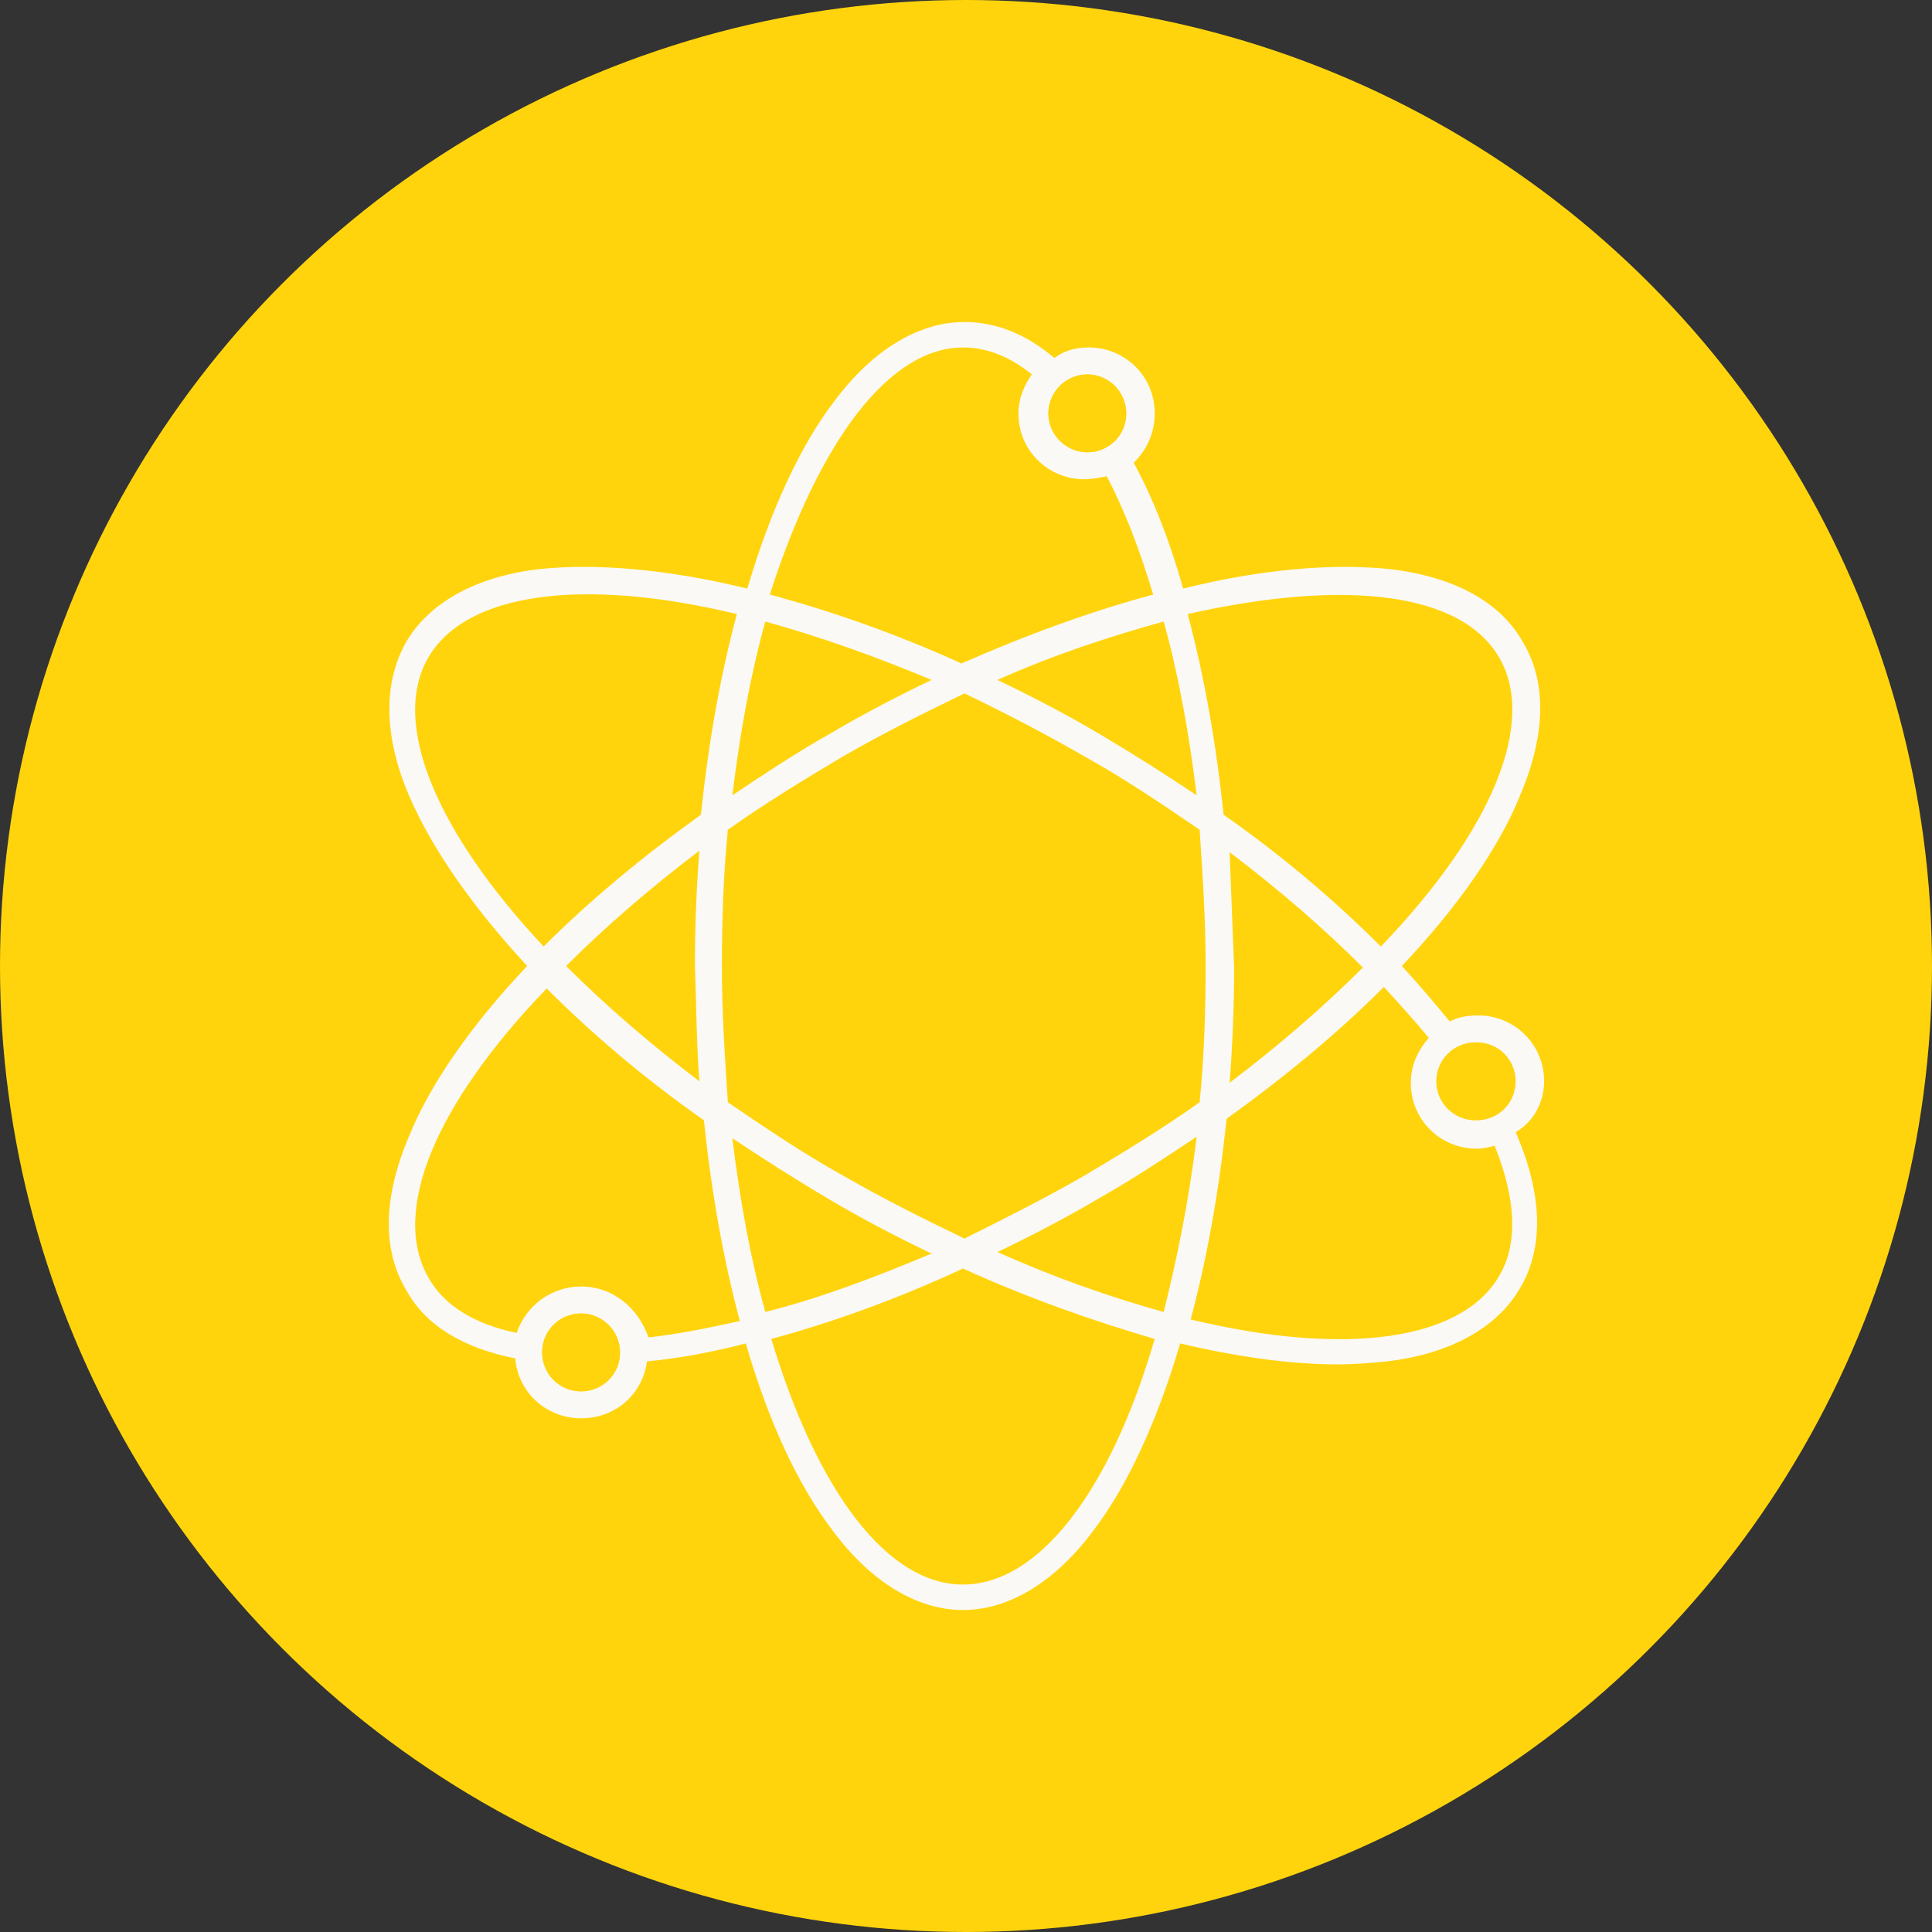 <?xml version="1.0" encoding="utf-8"?>
<!-- Generator: Adobe Illustrator 20.0.0, SVG Export Plug-In . SVG Version: 6.00 Build 0)  -->
<svg version="1.1" id="Capa_1" xmlns="http://www.w3.org/2000/svg" xmlns:xlink="http://www.w3.org/1999/xlink" x="0px" y="0px"
	 viewBox="0 0 129 129" style="enable-background:new 0 0 129 129;" xml:space="preserve">
<rect x="0" y="0" width="129" height="129" fill="#333333" stroke="none"/>
<style type="text/css">
	.st0{fill:#FFD40C;}
	.st1{fill:#FBF9F6;}
</style>
<circle class="st0" cx="64.5" cy="64.5" r="64.5"/>
<g>
	<path class="st1" d="M103.1,72.2c0-2.5-2-4.4-4.4-4.4c-0.7,0-1.3,0.1-1.9,0.4c-1-1.2-2-2.4-3.2-3.7c3.7-3.9,6.5-7.9,7.9-11.4
		c1.7-4,1.8-7.5,0.2-10.2c-1.5-2.7-4.6-4.4-8.9-4.9C89,37.6,84.2,38,79,39.3c-0.9-3.2-2-6-3.3-8.4c0.9-0.9,1.4-2,1.4-3.3
		c0-2.5-2-4.4-4.4-4.4c-0.9,0-1.6,0.2-2.3,0.7c-1.9-1.6-3.9-2.4-6-2.4c-3,0-6.1,1.8-8.7,5.3c-2.3,3-4.3,7.4-5.8,12.5
		C44.6,38,39.8,37.6,36,38c-4.3,0.5-7.4,2.3-8.9,4.9c-1.5,2.7-1.5,6.2,0.2,10.2c1.5,3.5,4.2,7.4,7.9,11.4c-3.7,3.9-6.5,7.9-7.9,11.4
		c-1.7,4-1.8,7.5-0.2,10.2c1.3,2.4,3.8,3.9,7.3,4.6c0.2,2.3,2.1,4,4.4,4c2.3,0,4.1-1.6,4.4-3.8c2.1-0.2,4.3-0.6,6.6-1.2
		c1.5,5.2,3.5,9.5,5.8,12.5c2.6,3.5,5.7,5.3,8.7,5.3c3,0,6.1-1.8,8.7-5.3c2.3-3,4.3-7.4,5.8-12.5c3.8,0.9,7.4,1.4,10.5,1.4
		c1.2,0,2.3-0.1,3.3-0.2c4.3-0.5,7.4-2.3,8.9-4.9c1.6-2.7,1.5-6.3-0.3-10.4C102.4,74.9,103.1,73.6,103.1,72.2z M101.2,72.2
		c0,1.5-1.2,2.6-2.6,2.6c-1.5,0-2.6-1.2-2.6-2.6c0-1.5,1.2-2.6,2.6-2.6C100.1,69.6,101.2,70.8,101.2,72.2z M100.1,43.9
		c2.5,4.3-0.4,11.5-7.9,19.3c-3-3-6.5-6-10.5-8.8c-0.5-4.8-1.3-9.3-2.4-13.4C90,38.6,97.6,39.6,100.1,43.9z M77.7,87.6
		c-3.6-1-7.3-2.3-11.1-4c2.3-1.1,4.6-2.3,6.8-3.6c2.3-1.3,4.4-2.7,6.5-4.1C79.4,80.1,78.6,84,77.7,87.6z M51.1,87.6
		c-1-3.6-1.7-7.5-2.2-11.6c2.1,1.4,4.3,2.8,6.5,4.1c2.2,1.3,4.5,2.5,6.8,3.6C58.4,85.3,54.7,86.7,51.1,87.6z M51.1,41.5
		c3.6,1,7.3,2.3,11.1,3.9c-2.3,1.1-4.6,2.3-6.8,3.6c-2.3,1.3-4.4,2.7-6.5,4.1C49.4,49,50.1,45.1,51.1,41.5z M56.3,78.5
		c-2.7-1.5-5.2-3.2-7.7-4.9c-0.2-3-0.4-6-0.4-9.1c0-3,0.1-6.1,0.4-9.1c2.4-1.7,5-3.3,7.7-4.9c2.6-1.5,5.4-2.9,8.1-4.2
		c2.7,1.3,5.4,2.7,8,4.2c2.7,1.5,5.2,3.2,7.7,4.9c0.2,3,0.4,6,0.4,9.1c0,3-0.1,6.1-0.4,9.1c-2.4,1.7-5,3.3-7.7,4.9
		c-2.6,1.5-5.4,2.9-8,4.2C61.7,81.4,58.9,80,56.3,78.5z M46.7,72.2c-3.3-2.5-6.3-5.1-8.9-7.7c2.6-2.6,5.6-5.2,8.9-7.7
		c-0.2,2.5-0.3,5.1-0.3,7.7C46.5,67.1,46.5,69.7,46.7,72.2z M77.7,41.5c1,3.6,1.7,7.5,2.2,11.6c-2.1-1.4-4.3-2.8-6.5-4.1
		c-2.2-1.3-4.5-2.5-6.8-3.6C70.4,43.7,74.1,42.5,77.7,41.5z M82.1,56.9c3.3,2.5,6.3,5.1,8.9,7.7c-2.6,2.6-5.6,5.2-8.9,7.7
		c0.2-2.5,0.3-5.1,0.3-7.7C82.3,61.9,82.2,59.4,82.1,56.9z M75.2,27.6c0,1.5-1.2,2.6-2.6,2.6S70,29,70,27.6s1.2-2.6,2.6-2.6
		S75.2,26.2,75.2,27.6z M64.3,23.2c1.6,0,3.1,0.6,4.6,1.8c-0.5,0.7-0.9,1.6-0.9,2.6c0,2.5,2,4.4,4.4,4.4c0.5,0,1-0.1,1.5-0.2
		c1.2,2.3,2.2,4.9,3.1,7.9c-4.1,1.1-8.5,2.7-12.8,4.6c-4.4-2-8.7-3.5-12.8-4.6C54.7,29.4,59.4,23.2,64.3,23.2z M28.6,43.9
		c2.5-4.3,10.2-5.4,20.6-2.9c-1.1,4.1-1.9,8.6-2.4,13.4c-3.9,2.8-7.4,5.7-10.5,8.8C29,55.4,26.1,48.2,28.6,43.9z M38.8,92.9
		c-1.5,0-2.6-1.2-2.6-2.6c0-1.5,1.2-2.6,2.6-2.6c1.4,0,2.6,1.2,2.6,2.6C41.4,91.8,40.2,92.9,38.8,92.9z M38.8,85.9
		c-2,0-3.7,1.3-4.3,3.1c-2.9-0.6-4.9-1.9-5.9-3.7C26.1,80.9,29,73.8,36.5,66c3,3,6.5,6,10.5,8.8c0.5,4.8,1.3,9.3,2.4,13.4
		c-2.2,0.5-4.3,0.9-6.1,1.1C42.6,87.3,40.9,85.9,38.8,85.9z M64.3,105.8c-5,0-9.7-6.1-12.8-16.4c4.1-1.1,8.5-2.7,12.8-4.7
		c4.4,2,8.7,3.5,12.8,4.7C74.1,99.7,69.3,105.8,64.3,105.8z M100.1,85.2c-2.5,4.3-10.2,5.4-20.6,2.9c1.1-4.1,1.9-8.6,2.4-13.4
		c3.9-2.8,7.4-5.7,10.5-8.8c1.1,1.2,2.1,2.3,3,3.4c-0.7,0.8-1.2,1.8-1.2,3c0,2.5,2,4.4,4.4,4.4c0.4,0,0.8-0.1,1.2-0.2
		C101.2,80,101.4,83,100.1,85.2z"/>
	<circle class="st0" cx="38.8" cy="90.3" r="2.6"/>
	<circle class="st0" cx="98.5" cy="72.2" r="2.6"/>
	<circle class="st0" cx="72.6" cy="27.6" r="2.6"/>
</g>
</svg>
